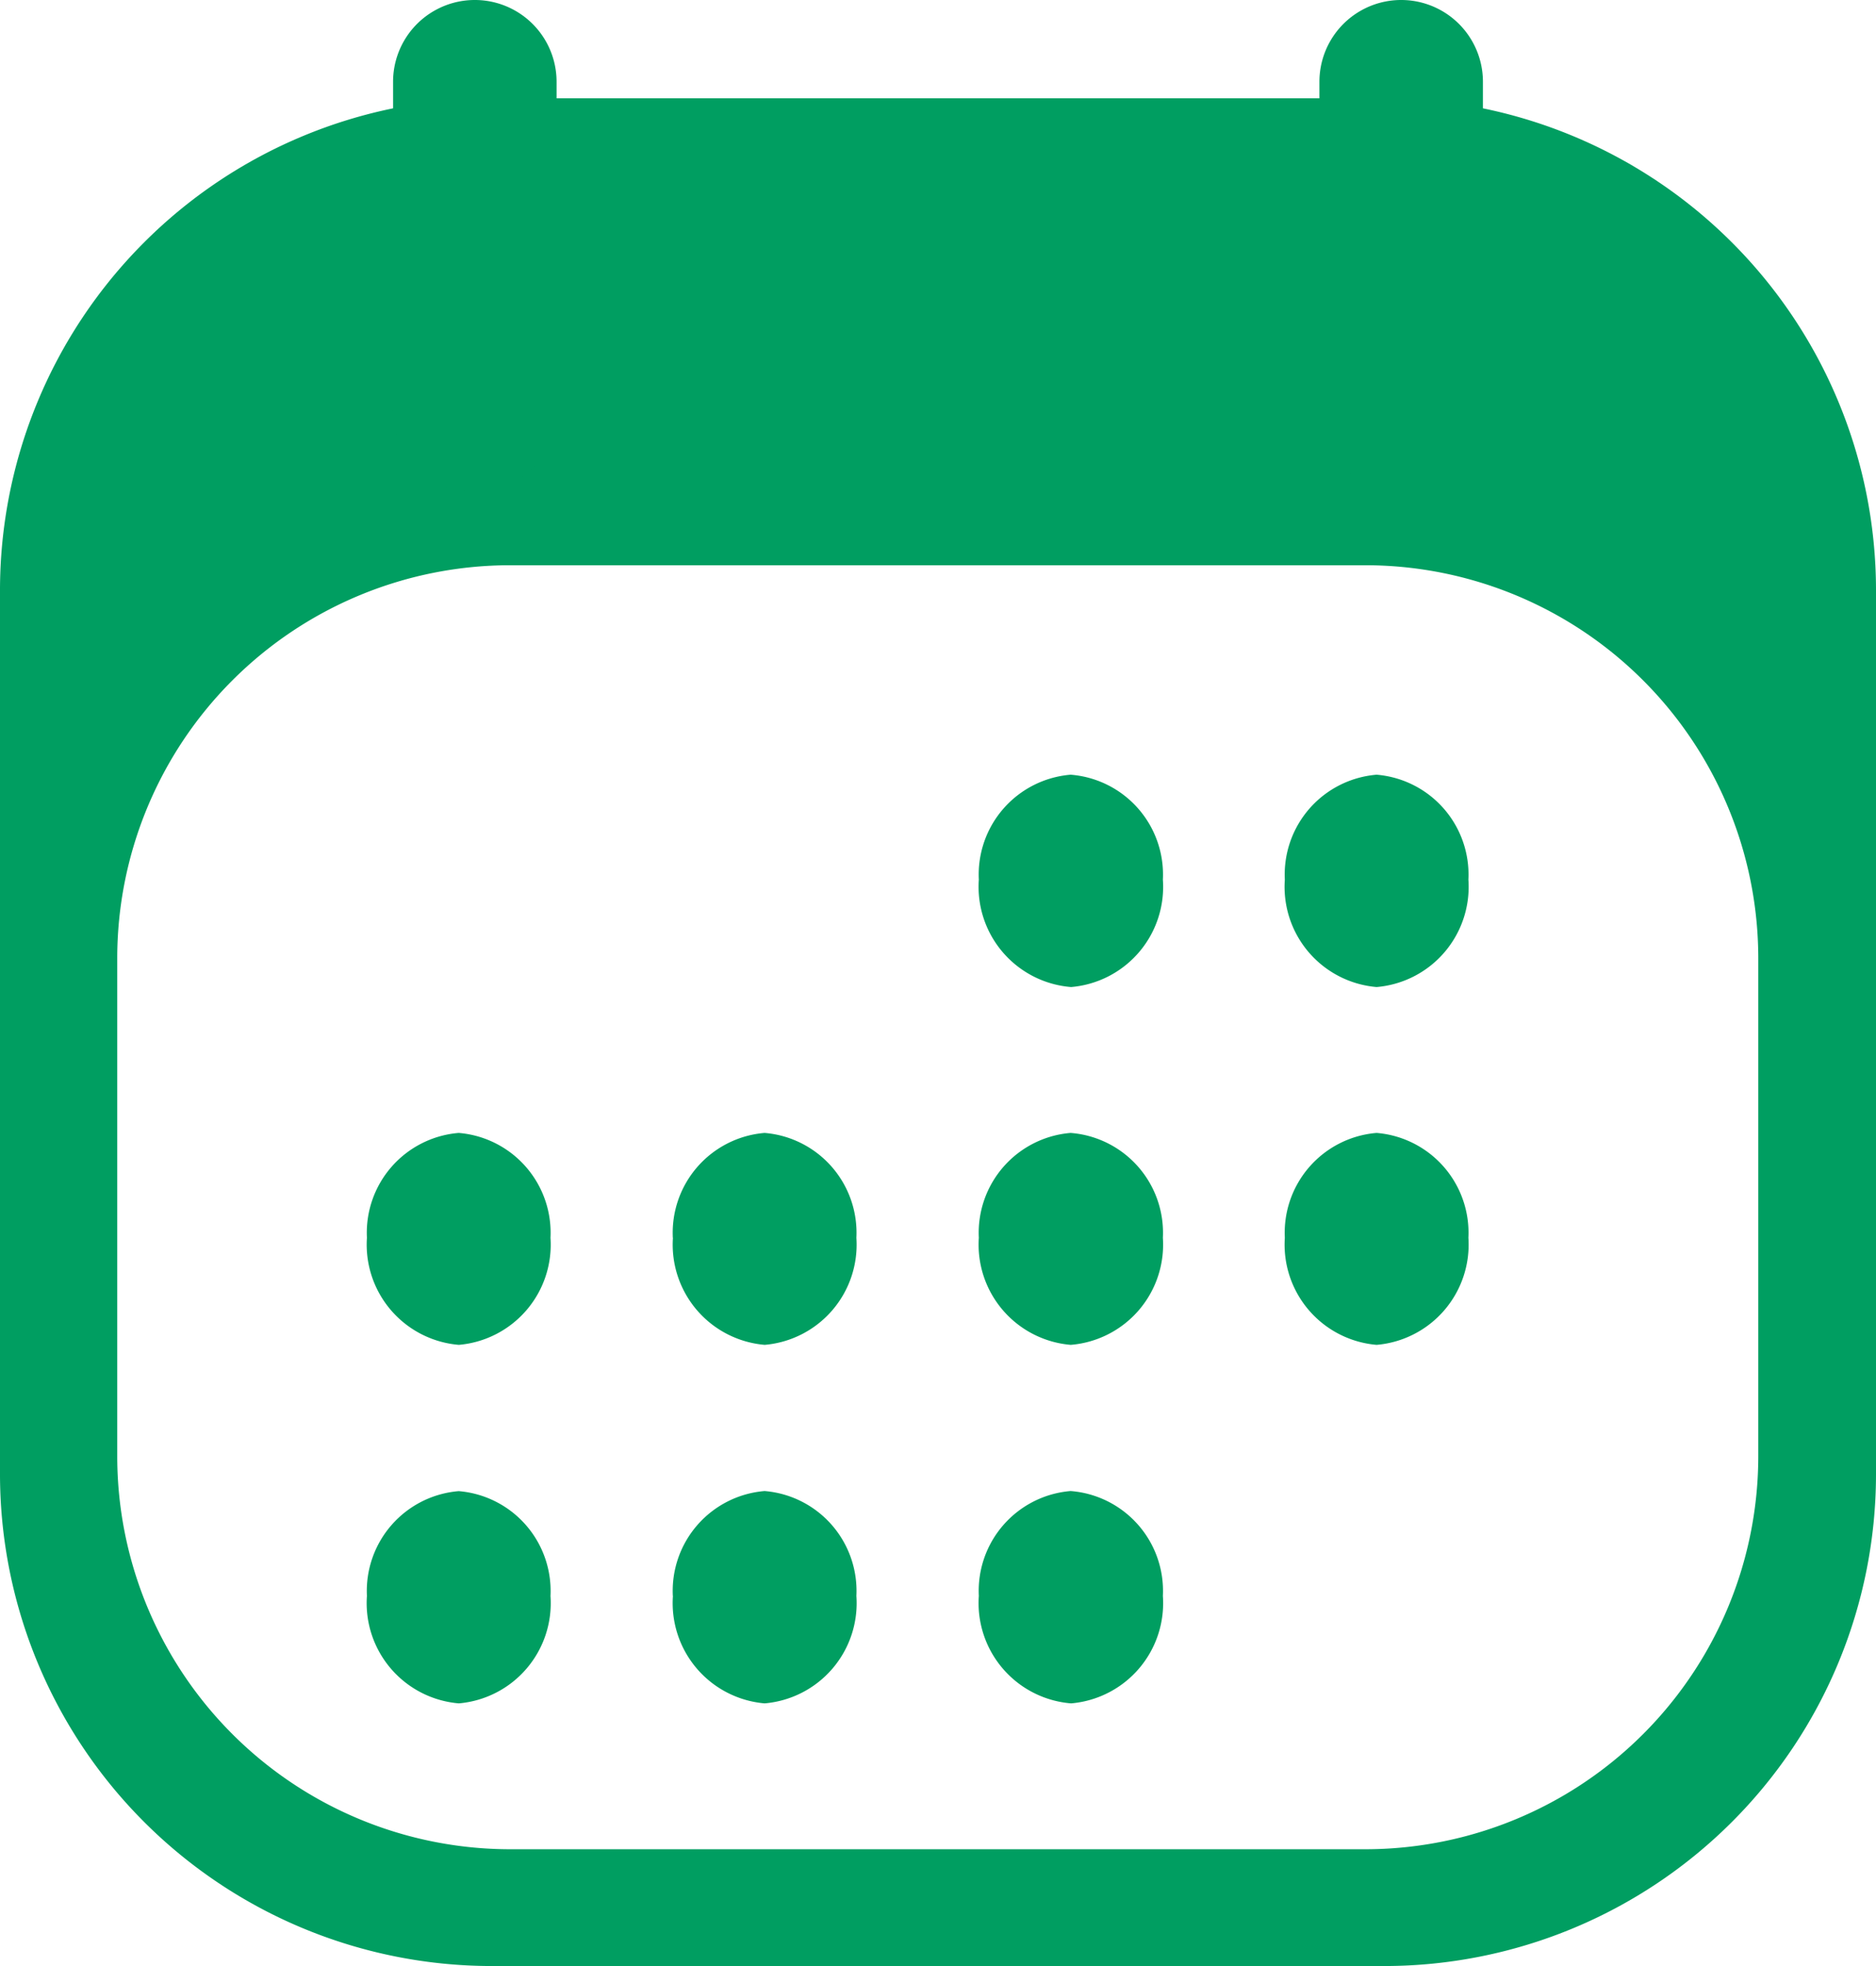 <svg xmlns="http://www.w3.org/2000/svg" width="19.091" height="20" viewBox="0 0 19.091 20">
  <g id="Group_664" data-name="Group 664" transform="translate(-0.153 -0.025)">
    <g id="Group_328" data-name="Group 328" transform="translate(0.153 0.025)">
      <path id="Union_2" data-name="Union 2" d="M6.227,8.354a1.019,1.019,0,0,1,.934-1.067A1.019,1.019,0,0,1,8.1,8.354a1.023,1.023,0,0,1-.934,1.093A1.023,1.023,0,0,1,6.227,8.354Zm-3.114,0a1.019,1.019,0,0,1,.934-1.067,1.019,1.019,0,0,1,.934,1.067,1.023,1.023,0,0,1-.934,1.093A1.023,1.023,0,0,1,3.114,8.354ZM0,8.354A1.019,1.019,0,0,1,.934,7.288a1.019,1.019,0,0,1,.934,1.067A1.023,1.023,0,0,1,.935,9.447,1.023,1.023,0,0,1,0,8.354ZM9.341,4.711a1.019,1.019,0,0,1,.934-1.067,1.019,1.019,0,0,1,.934,1.067A1.023,1.023,0,0,1,10.275,5.8,1.023,1.023,0,0,1,9.341,4.711Zm-3.114,0a1.019,1.019,0,0,1,.934-1.067A1.019,1.019,0,0,1,8.1,4.711,1.023,1.023,0,0,1,7.162,5.8,1.023,1.023,0,0,1,6.227,4.711Zm-3.114,0a1.019,1.019,0,0,1,.934-1.067,1.019,1.019,0,0,1,.934,1.067A1.023,1.023,0,0,1,4.048,5.8,1.023,1.023,0,0,1,3.114,4.711ZM0,4.711A1.019,1.019,0,0,1,.934,3.644a1.019,1.019,0,0,1,.934,1.067A1.023,1.023,0,0,1,.935,5.8,1.023,1.023,0,0,1,0,4.711ZM9.341,1.067A1.019,1.019,0,0,1,10.275,0a1.019,1.019,0,0,1,.934,1.067,1.023,1.023,0,0,1-.934,1.093A1.023,1.023,0,0,1,9.341,1.067Zm-3.114,0A1.019,1.019,0,0,1,7.161,0,1.019,1.019,0,0,1,8.1,1.067a1.023,1.023,0,0,1-.934,1.093A1.023,1.023,0,0,1,6.227,1.067Z" transform="translate(3.734 7.881)" fill="#009e61"/>
      <path id="Subtraction_3" data-name="Subtraction 3" d="M14.091,19H5a5.006,5.006,0,0,1-5-5V5A5.006,5.006,0,0,1,5,0h9.091a5.006,5.006,0,0,1,5,5v9A5.005,5.005,0,0,1,14.091,19ZM5.193,4.75a4,4,0,0,0-4,4v5.062a4,4,0,0,0,4,4h8.7a4,4,0,0,0,4-4V8.75a4,4,0,0,0-4-4Z" transform="translate(0 1)" fill="#009e61"/>
      <path id="Union_3" data-name="Union 3" d="M9.427,4.168V.832a.832.832,0,0,1,1.664,0V4.168a.832.832,0,0,1-1.664,0ZM0,4.168V.832a.832.832,0,0,1,1.664,0V4.168A.832.832,0,0,1,0,4.168Z" transform="translate(4)" fill="#009e61"/>
    </g>
  </g>
</svg>
